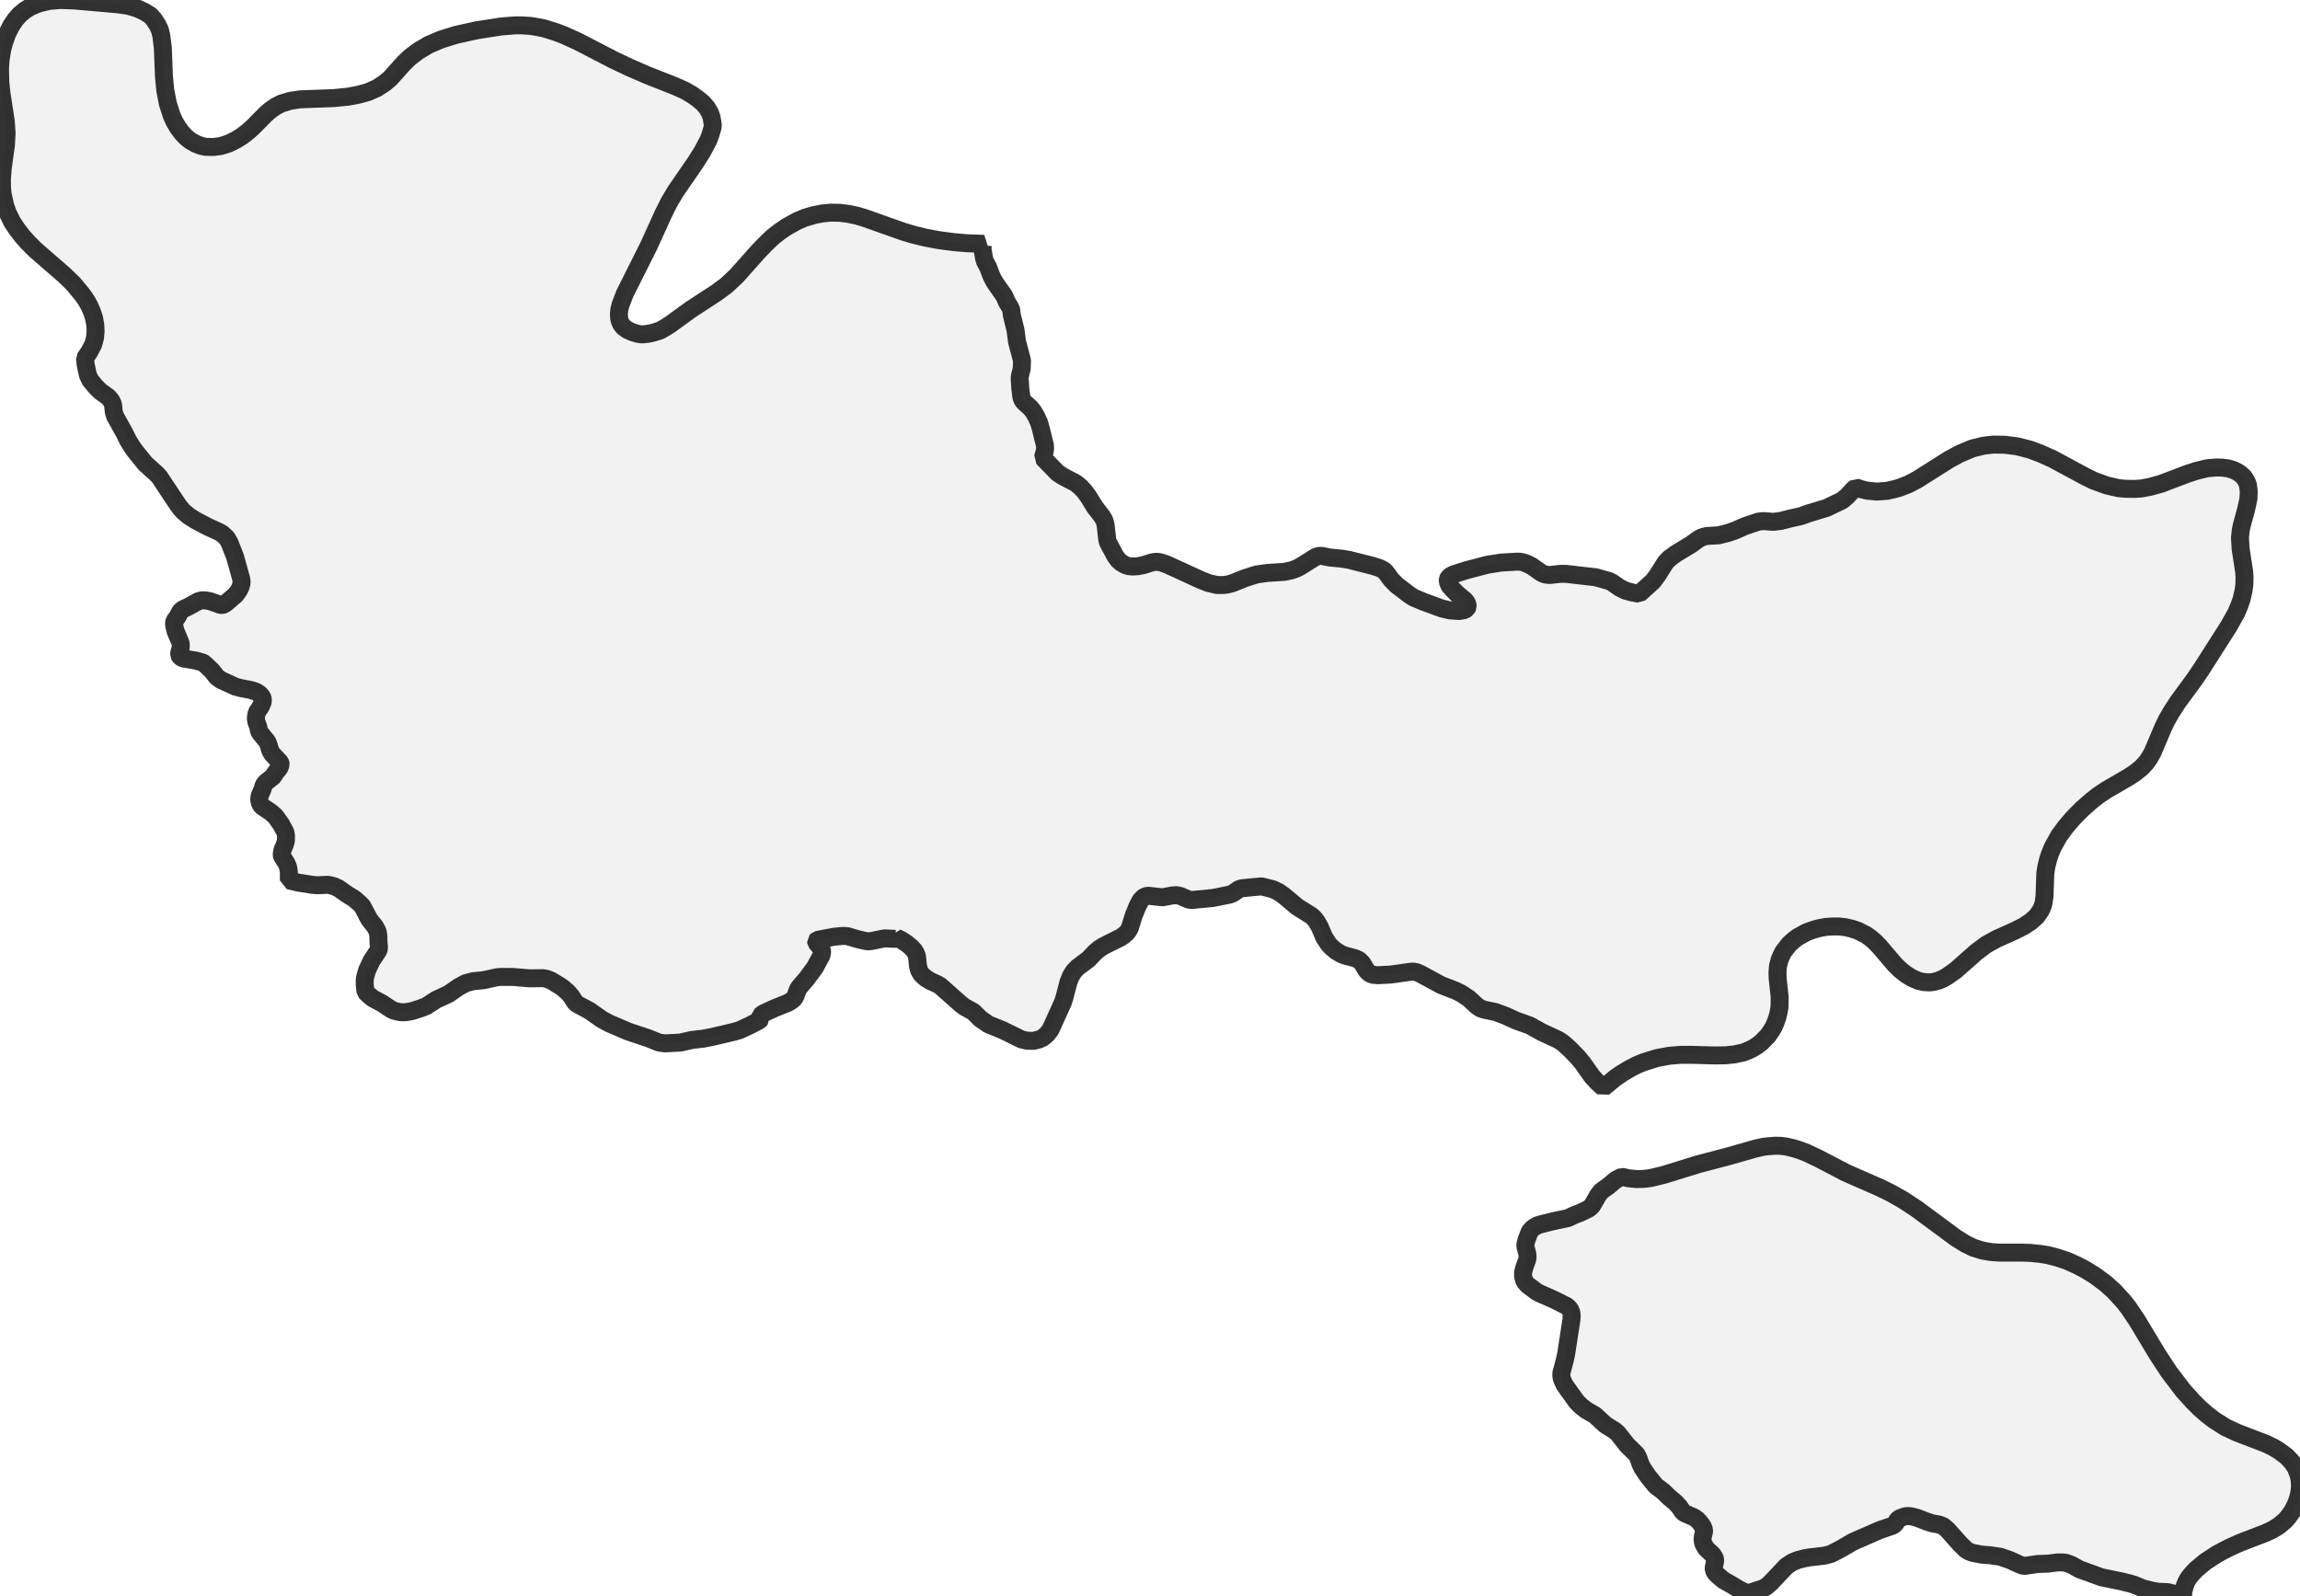 <?xml version="1.0" encoding="UTF-8" standalone="no"?>
<svg viewBox="0 0 256 177.691" xmlns="http://www.w3.org/2000/svg">
  <style>
    g.zone {
      fill: lightgray;
      stroke-width: 2;
      stroke-linecap: square;
      stroke-linejoin: bevel;
      stroke-miterlimit: 3;
      stroke-opacity: 0.8;
      stroke: black;
      fill-opacity: 0.3;
    }
  </style>
  <g class="zone" id="zone">
    <path d="M242.794,177.621 241.294,177.237 240.143,177.185 239.637,177.098 238.52,176.819 237.509,176.4 236.968,176.243 236.113,176.034 233.898,175.58 231.455,174.691 230.583,174.202 229.973,173.975 229.554,173.923 229.031,173.923 227.932,174.063 226.833,174.097 225.263,174.324 224.809,174.167 223.745,173.679 222.646,173.295 221.442,173.121 220.535,173.051 219.558,172.859 219.139,172.702 218.825,172.51 218.163,171.865 216.767,170.295 216.296,169.893 215.808,169.701 215.075,169.579 214.482,169.387 213.365,168.951 212.72,168.794 212.284,168.759 211.97,168.812 211.342,169.056 211.185,169.23 210.941,169.632 210.661,169.841 209.301,170.295 206.265,171.62 204.817,172.458 203.806,172.981 203.073,173.173 201.433,173.365 200.84,173.469 200.09,173.661 199.497,173.906 198.834,174.342 197.055,176.226 196.636,176.592 196.304,176.784 195.118,177.185 194.822,177.325 194.543,177.307 194.141,177.203 193.618,176.958 192.798,176.452 191.839,175.912 191.211,175.388 190.897,175.057 190.757,174.743 190.74,174.534 190.897,173.801 190.897,173.609 190.844,173.4 190.6,173.033 189.92,172.405 189.623,171.917 189.536,171.638 189.501,171.306 189.553,170.94 189.658,170.539 189.676,170.312 189.519,169.911 189.204,169.475 188.89,169.143 188.542,168.899 187.53,168.463 187.32,168.323 186.919,167.73 186.466,167.242 185.716,166.614 185.157,166.055 184.285,165.393 183.413,164.311 182.802,163.404 182.593,162.968 182.349,162.27 182.157,161.904 181.093,160.857 180.081,159.566 179.75,159.27 178.685,158.607 177.534,157.542 176.54,156.967 175.999,156.548 175.493,156.042 174.15,154.176 173.836,153.478 173.783,153.146 173.783,152.867 174.167,151.419 174.324,150.687 174.917,146.849 174.935,146.448 174.9,146.099 174.725,145.715 174.411,145.401 172.981,144.686 171.481,144.023 171.062,143.814 170.033,143.046 169.684,142.627 169.527,142.104 169.527,141.65 169.632,141.197 169.981,140.237 170.033,139.906 169.998,139.575 169.806,138.859 169.771,138.563 169.876,138.127 170.26,137.097 170.626,136.696 171.132,136.4 171.603,136.26 172.859,135.946 174.516,135.597 175.179,135.283 175.981,134.969 176.871,134.533 177.203,134.219 177.9,133.015 178.232,132.597 179.034,132.021 179.837,131.341 180.517,130.992 181.267,131.166 182.174,131.253 182.942,131.236 183.762,131.131 185.192,130.782 189.03,129.596 192.222,128.759 195.415,127.852 196.27,127.66 196.88,127.59 197.63,127.538 198.206,127.555 198.782,127.625 199.549,127.799 200.177,127.991 201.067,128.323 202.462,128.986 205.428,130.538 209.248,132.213 210.487,132.823 211.76,133.539 213.278,134.533 217.692,137.795 218.756,138.458 219.645,138.894 220.71,139.226 221.669,139.383 222.506,139.435 224.931,139.435 225.995,139.47 227.147,139.592 227.914,139.714 228.943,139.976 230.095,140.36 231.176,140.848 232.118,141.336 233.182,141.999 234.334,142.854 235.328,143.744 236.41,144.93 236.933,145.61 237.84,146.954 240.16,150.809 241.434,152.745 242.986,154.786 244.085,156.007 244.835,156.757 245.655,157.473 246.423,158.066 247.714,158.886 249.022,159.496 252.215,160.717 253.069,161.136 253.697,161.52 254.517,162.13 255.093,162.741 255.529,163.386 255.843,164.189 255.965,164.782 256,165.462 255.93,166.143 255.791,166.753 255.546,167.451 255.18,168.184 254.692,168.864 254.343,169.265 253.662,169.841 252.895,170.312 252.092,170.678 249.406,171.708 248.115,172.283 246.789,172.981 245.481,173.836 244.452,174.691 244.05,175.109 243.632,175.615 243.353,176.086 243.178,176.522 243.021,177.185 242.969,177.691 242.794,177.621Z"/>
    <path d="M62.225,109.692 61.335,109.151 60.829,108.959 60.446,108.889 58.928,108.907 57.079,108.75 55.753,108.75 55.317,108.785 53.799,109.116 52.683,109.221 51.828,109.448 51.06,109.866 49.927,110.651 48.531,111.297 47.432,112.012 46.839,112.239 45.862,112.553 45.182,112.675 44.571,112.675 43.873,112.518 43.507,112.343 42.513,111.681 41.501,111.14 41.012,110.739 40.681,110.407 40.594,109.587 40.594,109.099 40.646,108.767 40.855,108.017 41.361,106.936 42.094,105.837 42.164,105.645 42.181,105.418 42.129,104.895 42.111,104.162 42.024,103.673 41.745,103.15 41.117,102.365 40.332,100.882 40.035,100.568 39.425,100.045 38.605,99.539 37.698,98.894 37.175,98.649 36.529,98.492 35.343,98.545 34.715,98.492 33.18,98.248 32.15,98.004 32.15,97.044 32.063,96.521 31.889,96.102 31.383,95.3 31.348,95.143 31.435,94.637 31.714,93.992 31.819,93.59 31.836,93.067 31.767,92.648 31.278,91.741 30.668,90.887 30.144,90.416 29.15,89.753 28.958,89.474 28.853,89.055 28.888,88.619 29.185,87.956 29.377,87.345 29.638,87.049 30.493,86.368 30.563,86.142 31.104,85.479 31.243,85.095 31.226,84.973 31.156,84.833 30.266,83.891 30.057,83.473 29.865,82.827 29.726,82.531 28.923,81.554 28.819,81.309 28.749,80.926 28.539,80.367 28.47,79.984 28.539,79.495 28.644,79.216 29.01,78.675 29.22,78.222 29.272,77.89 29.185,77.594 28.906,77.262 28.505,77.001 27.929,76.809 26.812,76.599 26.219,76.442 24.614,75.71 24.143,75.378 23.585,74.663 22.835,73.948 22.678,73.861 22.695,73.826 22.626,73.773 21.858,73.547 20.41,73.302 20.079,73.145 19.939,72.919 19.957,72.639 20.114,72.081 20.131,71.767 20.061,71.488 19.538,70.25 19.398,69.691 19.364,69.395 19.416,69.116 19.712,68.732 20.096,68.034 20.323,67.842 21.056,67.493 22.05,66.935 22.434,66.83 22.818,66.83 23.358,66.918 24.545,67.336 24.736,67.354 24.893,67.301 25.173,67.127 26.237,66.202 26.586,65.714 26.76,65.382 26.9,64.877 26.847,64.44 26.15,61.946 25.539,60.393 25.242,59.887 24.736,59.416 24.37,59.207 23.149,58.649 21.788,57.934 21.038,57.463 20.428,56.957 20.079,56.573 19.765,56.137 17.724,53.067 17.392,52.718 16.171,51.619 15.002,50.171 14.636,49.647 14.235,48.985 13.868,48.234 12.804,46.316 12.665,45.844 12.578,45.007 12.368,44.571 12.037,44.187 11.182,43.577 10.641,43.036 10.048,42.321 9.786,41.762 9.542,40.629 9.455,39.878 9.926,39.198 10.38,38.326 10.571,37.628 10.641,36.843 10.606,36.18 10.467,35.395 10.24,34.715 9.926,34 9.577,33.389 9.176,32.813 8.147,31.575 7.117,30.58 3.925,27.807 3.14,27.022 2.512,26.324 1.884,25.504 1.361,24.719 0.855,23.69 0.576,22.887 0.297,21.614 0.227,20.934 0.209,20.026 0.297,18.788 0.663,16.119 0.733,14.776 0.645,13.537 0.157,10.327 0.035,9.158 0,7.658 0.07,6.594 0.244,5.547 0.454,4.727 0.82,3.716 1.239,2.878 1.71,2.181 2.181,1.64 2.739,1.169 3.384,0.768 4.309,0.384 5.46,0.105 6.681,0 8.269,0.052 13.031,0.471 14.182,0.628 14.845,0.802 15.404,0.994 16.067,1.308 16.729,1.71 17.131,2.163 17.549,2.809 17.794,3.332 17.951,3.96 18.125,5.338 18.247,8.496 18.387,9.996 18.683,11.531 19.102,12.839 19.398,13.502 19.782,14.165 20.236,14.776 20.672,15.247 21.178,15.665 21.806,16.014 22.347,16.224 22.887,16.346 23.742,16.363 24.562,16.258 25.452,15.979 26.324,15.543 26.935,15.159 27.615,14.636 28.191,14.113 29.569,12.717 30.092,12.264 30.72,11.827 31.348,11.513 32.342,11.217 33.406,11.06 37.14,10.92 38.727,10.763 39.861,10.554 40.943,10.257 41.972,9.804 42.844,9.228 43.437,8.722 44.902,7.083 45.618,6.385 46.595,5.652 47.711,4.989 49.107,4.396 50.781,3.873 53.084,3.367 55.77,2.948 57.306,2.826 58.073,2.826 58.963,2.878 59.661,2.983 60.55,3.157 61.841,3.559 62.766,3.908 64.266,4.588 68.278,6.664 70.04,7.501 72.046,8.373 75.099,9.577 76.163,10.048 77.018,10.537 77.681,11.008 78.257,11.496 78.693,12.002 79.007,12.543 79.199,13.066 79.321,13.764 79.338,14.06 79.268,14.339 79.059,15.055 78.832,15.63 78.169,16.886 77.419,18.073 75.186,21.317 74.471,22.521 73.861,23.742 72.186,27.423 69.552,32.674 69.081,33.895 68.941,34.436 68.889,34.942 68.906,35.395 68.976,35.692 69.133,36.058 69.377,36.39 69.796,36.704 70.354,36.965 70.965,37.157 71.471,37.227 72.134,37.157 72.762,37.018 73.477,36.791 74,36.494 74.628,36.093 76.861,34.471 79.774,32.569 80.856,31.767 81.99,30.703 84.38,28.016 85.165,27.196 85.985,26.411 86.735,25.818 87.52,25.277 88.706,24.614 89.561,24.248 90.625,23.934 91.549,23.76 92.422,23.672 93.486,23.69 94.445,23.812 95.352,24.004 96.19,24.248 100.568,25.801 101.755,26.15 102.976,26.446 104.441,26.725 106.151,26.952 107.581,27.074 109.517,27.144 109.448,27.196 109.378,27.336 109.36,27.72 109.517,28.696 109.64,29.115 109.988,29.761 110.337,30.685 110.564,31.156 110.808,31.557 111.785,32.953 112.082,33.633 112.431,34.209 112.553,34.488 112.623,35.099 113.024,36.704 113.198,38.029 113.756,40.14 113.722,41.047 113.53,41.797 113.495,42.129 113.565,43.263 113.687,44.205 113.791,44.501 113.983,44.763 114.716,45.426 115.03,45.827 115.344,46.368 115.64,47.013 115.85,47.729 116.303,49.56 116.321,49.944 116.268,50.293 116.077,50.956 117.699,52.63 118.275,53.014 119.74,53.782 120.298,54.235 120.699,54.689 121.136,55.265 121.851,56.433 122.671,57.498 122.915,57.916 123.054,58.405 123.229,59.957 123.299,60.324 124.136,61.894 124.45,62.33 124.781,62.626 125.218,62.888 125.636,63.027 126.072,63.062 126.665,63.027 127.276,62.905 128.218,62.609 128.602,62.539 128.986,62.556 129.387,62.661 129.997,62.888 133.608,64.545 134.481,64.894 135.458,65.121 136.19,65.121 136.679,65.051 137.15,64.929 138.58,64.353 139.854,63.952 141.057,63.778 142.976,63.655 143.779,63.481 144.337,63.272 144.773,63.045 146.378,62.033 146.709,61.894 147.093,61.876 148.053,62.068 149.361,62.19 150.181,62.33 152.798,62.993 153.513,63.219 153.966,63.446 154.211,63.655 154.839,64.51 155.432,65.121 156.897,66.237 157.333,66.516 158.397,66.97 160.491,67.738 161.398,67.947 162.427,68.017 163.003,67.912 163.264,67.738 163.369,67.528 163.334,67.267 163.212,67.022 163.02,66.796 162.253,66.167 161.677,65.592 161.311,65.173 161.136,64.72 161.154,64.475 161.258,64.266 161.502,64.074 161.834,63.917 163.264,63.464 165.532,62.87 167.085,62.626 168.864,62.522 169.248,62.539 169.562,62.609 169.998,62.766 170.504,63.027 171.568,63.778 171.882,63.917 172.196,63.987 172.545,64.004 173.644,63.882 174.324,63.882 177.639,64.266 179.121,64.685 179.436,64.842 180.255,65.417 180.918,65.749 181.616,65.941 182.453,66.098 183.989,64.702 184.494,64.022 185.384,62.609 185.82,62.155 186.535,61.632 188.21,60.62 189.03,60.027 189.379,59.835 189.676,59.73 190.007,59.661 191.28,59.591 192.327,59.329 193.095,59.068 194.194,58.579 195.694,58.073 196.252,58.003 197.369,58.091 198.223,57.986 199.165,57.742 200.491,57.445 201.241,57.166 203.317,56.538 205.062,55.701 205.62,55.212 206.3,54.48 206.562,54.253 207.172,54.462 207.835,54.619 208.899,54.724 210.051,54.637 210.818,54.462 211.394,54.305 212.423,53.904 213.418,53.381 216.924,51.165 218.145,50.502 219.506,49.927 220.779,49.613 221.878,49.49 223.134,49.508 224.512,49.682 225.943,50.049 227.112,50.485 228.472,51.095 232.101,53.049 233.06,53.52 234.508,54.043 235.817,54.34 236.567,54.41 237.578,54.427 238.346,54.375 239.288,54.2 240.544,53.852 243.492,52.735 244.452,52.421 245.673,52.125 246.685,52.037 247.33,52.055 248.01,52.142 248.586,52.316 249.04,52.543 249.371,52.753 249.772,53.136 250.051,53.59 250.208,53.991 250.296,54.706 250.261,55.509 250.016,56.66 249.511,58.509 249.406,59.033 249.319,59.853 249.388,61.074 249.79,63.673 249.825,64.301 249.807,65.068 249.72,65.731 249.493,66.708 249.266,67.371 248.917,68.209 248.063,69.726 244.992,74.541 244.207,75.692 242.411,78.135 241.643,79.321 241.137,80.21 240.771,80.978 239.585,83.769 239.236,84.38 238.887,84.886 238.329,85.479 237.631,86.037 236.95,86.49 234.456,87.938 233.566,88.532 232.746,89.177 231.682,90.119 230.758,91.061 229.938,92.02 229.188,93.032 228.507,94.253 228.176,95.038 227.966,95.666 227.757,96.521 227.652,97.236 227.565,99.748 227.461,100.481 227.356,100.865 227.164,101.318 226.693,101.999 226.013,102.609 225.263,103.098 224.233,103.621 222.245,104.511 221.076,105.156 219.959,105.994 217.674,108.017 216.732,108.68 216.244,108.959 215.79,109.151 215.214,109.308 214.778,109.36 214.15,109.326 213.522,109.186 212.807,108.872 212.127,108.453 211.534,107.982 210.906,107.372 209.179,105.348 208.638,104.79 208.132,104.371 207.713,104.075 206.789,103.604 206.108,103.377 205.428,103.22 204.695,103.133 203.963,103.133 203.213,103.185 202.462,103.325 201.73,103.534 201.032,103.796 200.09,104.319 199.654,104.65 199.148,105.104 198.52,105.906 198.293,106.342 198.084,106.831 197.892,107.564 197.84,108.331 197.857,108.872 198.084,110.983 198.066,112.134 197.944,112.797 197.822,113.268 197.595,113.896 197.403,114.332 197.142,114.768 196.758,115.309 196.043,116.042 195.519,116.443 195.083,116.705 194.577,116.949 194.037,117.158 193.077,117.367 192.1,117.472 190.862,117.49 188.158,117.42 187.076,117.42 185.803,117.524 184.407,117.786 182.907,118.257 182.192,118.554 181.407,118.955 180.482,119.513 179.819,119.967 178.459,121.083 177.761,120.438 177.203,119.827 176.156,118.344 175.667,117.751 174.76,116.809 174.01,116.129 173.469,115.763 171.585,114.89 170.277,114.158 168.759,113.617 167.538,113.059 166.457,112.657 165.201,112.396 164.799,112.256 164.398,111.995 163.491,111.157 162.654,110.599 162.026,110.285 160.403,109.657 158.118,108.418 157.682,108.227 157.333,108.157 157.019,108.174 154.769,108.488 153.356,108.558 152.78,108.506 152.449,108.366 152.1,108.035 151.629,107.232 151.262,106.866 150.791,106.656 149.78,106.395 149.344,106.238 148.716,105.871 148.192,105.435 147.843,105.052 147.372,104.301 146.919,103.237 146.587,102.644 146.308,102.26 145.977,101.946 144.389,100.952 142.889,99.696 142.348,99.312 141.703,98.998 140.429,98.667 138.231,98.876 137.865,98.998 137.254,99.434 136.853,99.591 135.021,99.958 132.876,100.167 132.562,100.185 132.283,100.132 131.41,99.748 130.939,99.644 130.486,99.679 129.387,99.888 127.834,99.714 127.573,99.748 127.276,99.888 126.945,100.237 126.631,100.83 126.194,101.894 125.758,103.29 125.601,103.586 125.409,103.83 125.061,104.144 124.677,104.389 122.897,105.278 122.357,105.61 121.886,106.011 121.136,106.796 119.949,107.686 119.513,108.139 119.199,108.645 118.92,109.343 118.467,111.087 118.292,111.611 116.931,114.611 116.53,115.135 116.077,115.518 115.658,115.71 115.047,115.867 114.332,115.85 113.704,115.71 111.611,114.681 110.023,114.036 109.116,113.408 108.349,112.64 107.372,112.099 106.988,111.82 104.65,109.744 104.319,109.552 103.551,109.203 103.028,108.889 102.557,108.453 102.313,108.052 102.173,107.529 102.069,106.465 101.946,106.151 101.807,105.871 101.458,105.488 100.97,105.069 100.376,104.668 99.783,104.371 99.783,104.458 99.661,104.511 98.423,104.458 96.992,104.755 96.608,104.79 96.277,104.738 95.387,104.528 94.341,104.214 93.817,104.179 92.788,104.284 90.956,104.633 90.834,104.755 90.852,104.929 91.34,105.488 91.497,105.784 91.497,106.046 91.427,106.36 90.712,107.686 89.788,108.942 88.933,109.936 88.776,110.233 88.514,110.948 88.357,111.175 88.148,111.367 87.677,111.646 86.159,112.256 84.92,112.832 84.641,113.059 84.624,113.163 84.676,113.408 84.519,113.599 83.403,114.175 82.304,114.681 81.711,114.855 79.338,115.414 78.274,115.623 77.036,115.763 75.71,116.059 74.018,116.146 73.355,116.059 72.151,115.571 69.901,114.821 67.755,113.896 66.987,113.477 65.592,112.5 64.196,111.75 64.004,111.558 63.603,110.93 63.219,110.477 62.644,109.971 62.225,109.692Z"/>
  </g>
</svg>